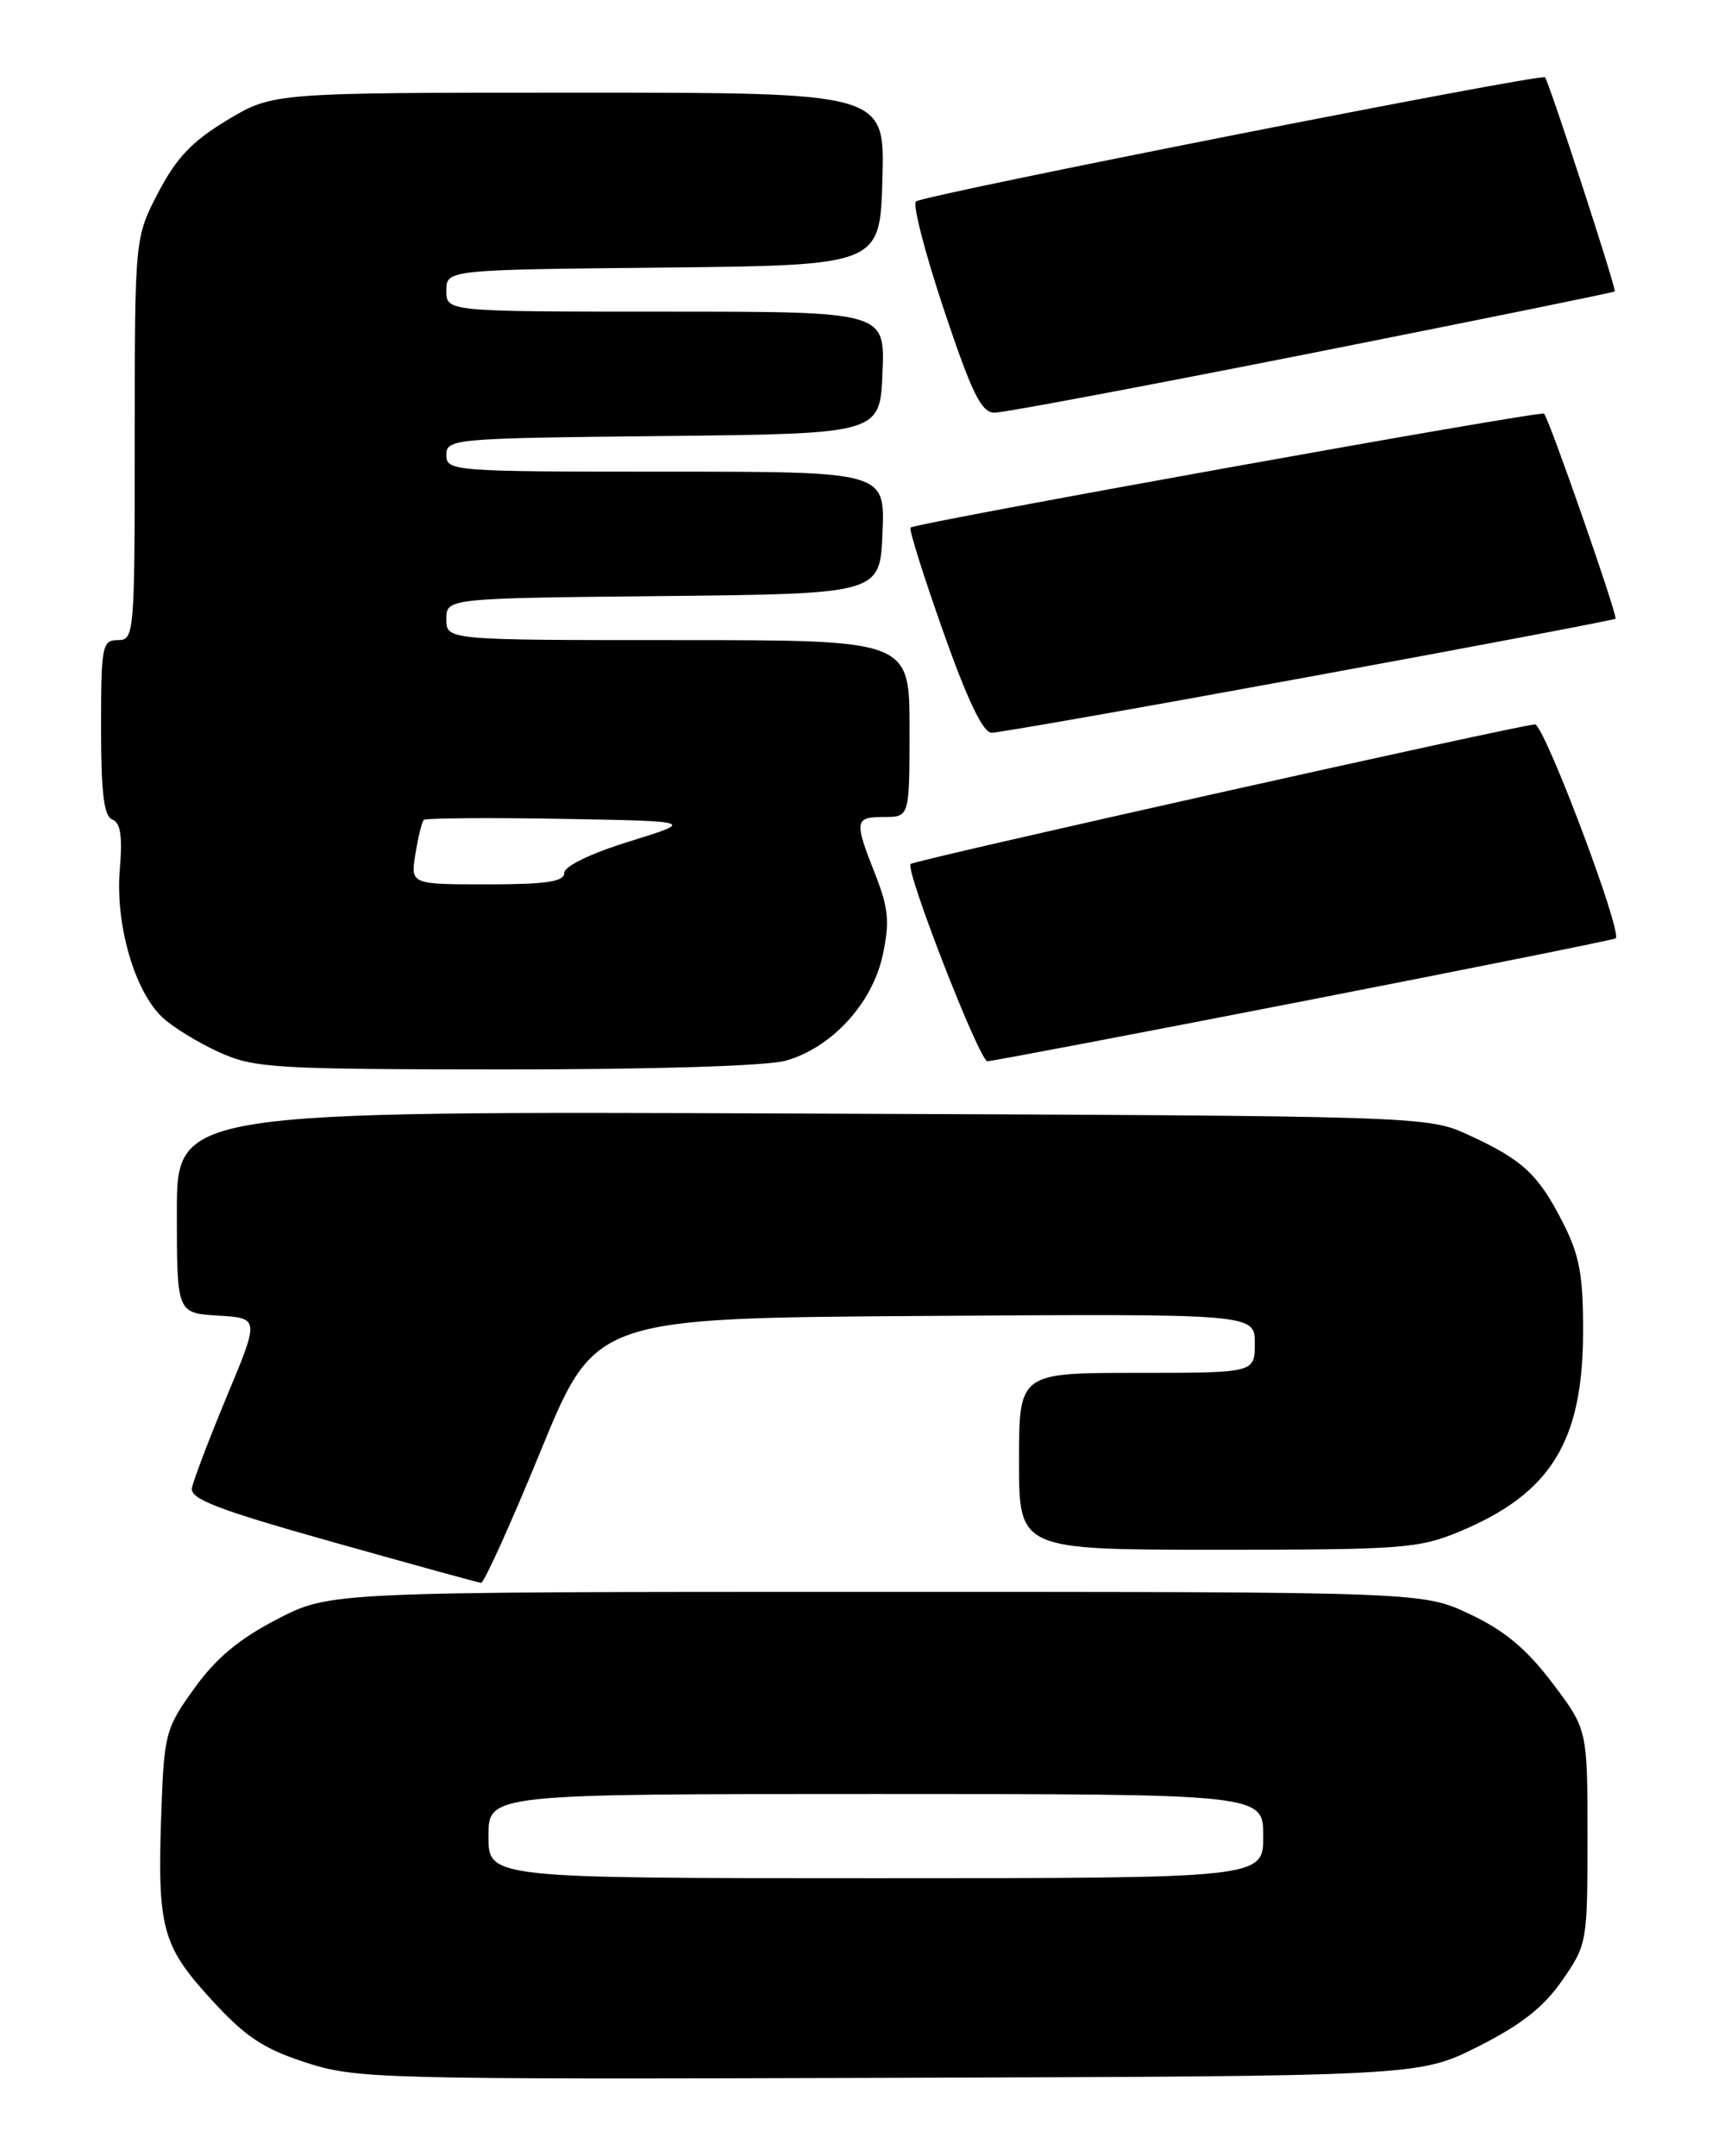 <?xml version="1.0" encoding="UTF-8" standalone="no"?>
<!DOCTYPE svg PUBLIC "-//W3C//DTD SVG 1.1//EN" "http://www.w3.org/Graphics/SVG/1.1/DTD/svg11.dtd" >
<svg xmlns="http://www.w3.org/2000/svg" xmlns:xlink="http://www.w3.org/1999/xlink" version="1.1" viewBox="0 0 204 256">
 <g >
 <path fill="currentColor"
d=" M 175.48 243.00 C 180.58 240.44 183.28 238.33 185.48 235.16 C 188.45 230.89 188.50 230.64 188.50 218.09 C 188.50 205.34 188.50 205.34 184.34 199.83 C 181.29 195.80 178.67 193.60 174.56 191.66 C 168.95 189.00 168.95 189.00 104.06 189.00 C 39.17 189.00 39.17 189.00 32.90 192.25 C 28.40 194.58 25.62 196.90 23.07 200.46 C 19.64 205.23 19.49 205.82 19.15 215.29 C 18.68 228.91 19.23 231.00 25.07 237.38 C 29.12 241.81 31.23 243.23 36.28 244.87 C 42.28 246.82 44.68 246.89 105.50 246.70 C 168.50 246.50 168.50 246.50 175.48 243.00 Z  M 64.21 172.25 C 70.67 156.50 70.67 156.50 109.84 156.24 C 149.00 155.98 149.00 155.98 149.00 159.49 C 149.00 163.00 149.00 163.00 135.00 163.00 C 121.00 163.00 121.00 163.00 121.00 173.50 C 121.00 184.00 121.00 184.00 144.56 184.00 C 166.45 184.00 168.50 183.85 173.31 181.84 C 184.13 177.33 187.94 171.18 187.98 158.22 C 188.00 151.43 187.57 149.08 185.61 145.22 C 182.68 139.45 180.85 137.73 174.46 134.79 C 169.50 132.50 169.50 132.50 95.25 132.21 C 21.00 131.92 21.00 131.92 21.00 143.91 C 21.00 155.90 21.00 155.90 25.90 156.20 C 30.81 156.50 30.81 156.50 26.94 165.77 C 24.82 170.87 22.95 175.78 22.79 176.67 C 22.56 177.98 25.86 179.24 39.50 183.08 C 48.85 185.71 56.78 187.90 57.12 187.93 C 57.47 187.97 60.66 180.91 64.21 172.25 Z  M 93.27 125.94 C 98.72 124.43 103.60 119.13 104.82 113.39 C 105.66 109.44 105.51 107.84 103.92 103.79 C 101.40 97.41 101.47 97.00 105.00 97.00 C 108.00 97.00 108.00 97.00 108.00 86.50 C 108.00 76.00 108.00 76.00 80.50 76.00 C 53.00 76.00 53.00 76.00 53.00 73.52 C 53.00 71.03 53.00 71.03 78.75 70.77 C 104.50 70.50 104.50 70.50 104.79 63.25 C 105.09 56.00 105.09 56.00 79.04 56.00 C 53.74 56.00 53.00 55.94 53.00 54.02 C 53.00 52.10 53.83 52.03 78.75 51.77 C 104.50 51.50 104.50 51.50 104.79 44.25 C 105.09 37.00 105.09 37.00 79.04 37.00 C 53.00 37.00 53.00 37.00 53.00 34.52 C 53.00 32.03 53.00 32.03 78.75 31.77 C 104.50 31.50 104.50 31.50 104.78 21.25 C 105.07 11.00 105.07 11.00 68.74 11.00 C 32.41 11.00 32.41 11.00 27.00 14.25 C 22.82 16.76 20.95 18.73 18.79 22.86 C 16.00 28.23 16.00 28.23 16.00 52.11 C 16.00 75.33 15.94 76.00 14.00 76.00 C 12.13 76.00 12.00 76.67 12.00 86.39 C 12.00 94.16 12.34 96.92 13.34 97.30 C 14.32 97.67 14.56 99.31 14.22 103.30 C 13.69 109.78 15.98 117.69 19.28 120.79 C 20.50 121.94 23.52 123.79 26.00 124.92 C 30.20 126.82 32.46 126.96 60.00 126.97 C 77.53 126.98 91.03 126.56 93.27 125.94 Z  M 154.84 118.85 C 175.00 114.91 191.66 111.57 191.85 111.41 C 192.70 110.73 183.37 86.01 182.27 86.01 C 180.73 86.00 108.64 102.11 108.13 102.58 C 107.43 103.21 116.30 126.00 117.25 126.00 C 117.76 126.00 134.68 122.78 154.84 118.85 Z  M 155.38 80.37 C 175.25 76.73 191.65 73.61 191.83 73.46 C 192.13 73.20 184.06 50.04 183.35 49.11 C 183.05 48.72 108.86 62.06 108.12 62.64 C 107.90 62.80 109.65 68.35 111.99 74.97 C 114.88 83.14 116.73 87.00 117.75 87.00 C 118.58 87.00 135.51 84.02 155.38 80.37 Z  M 155.77 41.92 C 175.42 38.02 191.60 34.73 191.74 34.60 C 191.97 34.37 183.97 9.81 183.46 9.18 C 183.05 8.68 109.58 23.17 108.76 23.92 C 108.35 24.29 109.85 30.08 112.09 36.79 C 115.44 46.80 116.53 49.00 118.11 49.00 C 119.18 49.00 136.13 45.81 155.77 41.92 Z  M 58.00 218.00 C 58.00 213.00 58.00 213.00 104.00 213.00 C 150.00 213.00 150.00 213.00 150.00 218.00 C 150.00 223.00 150.00 223.00 104.00 223.00 C 58.00 223.00 58.00 223.00 58.00 218.00 Z  M 49.33 101.38 C 49.65 99.38 50.10 97.57 50.32 97.35 C 50.54 97.13 57.87 97.07 66.61 97.22 C 82.50 97.50 82.50 97.50 74.75 99.90 C 70.11 101.34 67.00 102.85 67.00 103.65 C 67.00 104.68 64.85 105.00 57.87 105.00 C 48.74 105.00 48.74 105.00 49.33 101.38 Z "/>
</g>
</svg>